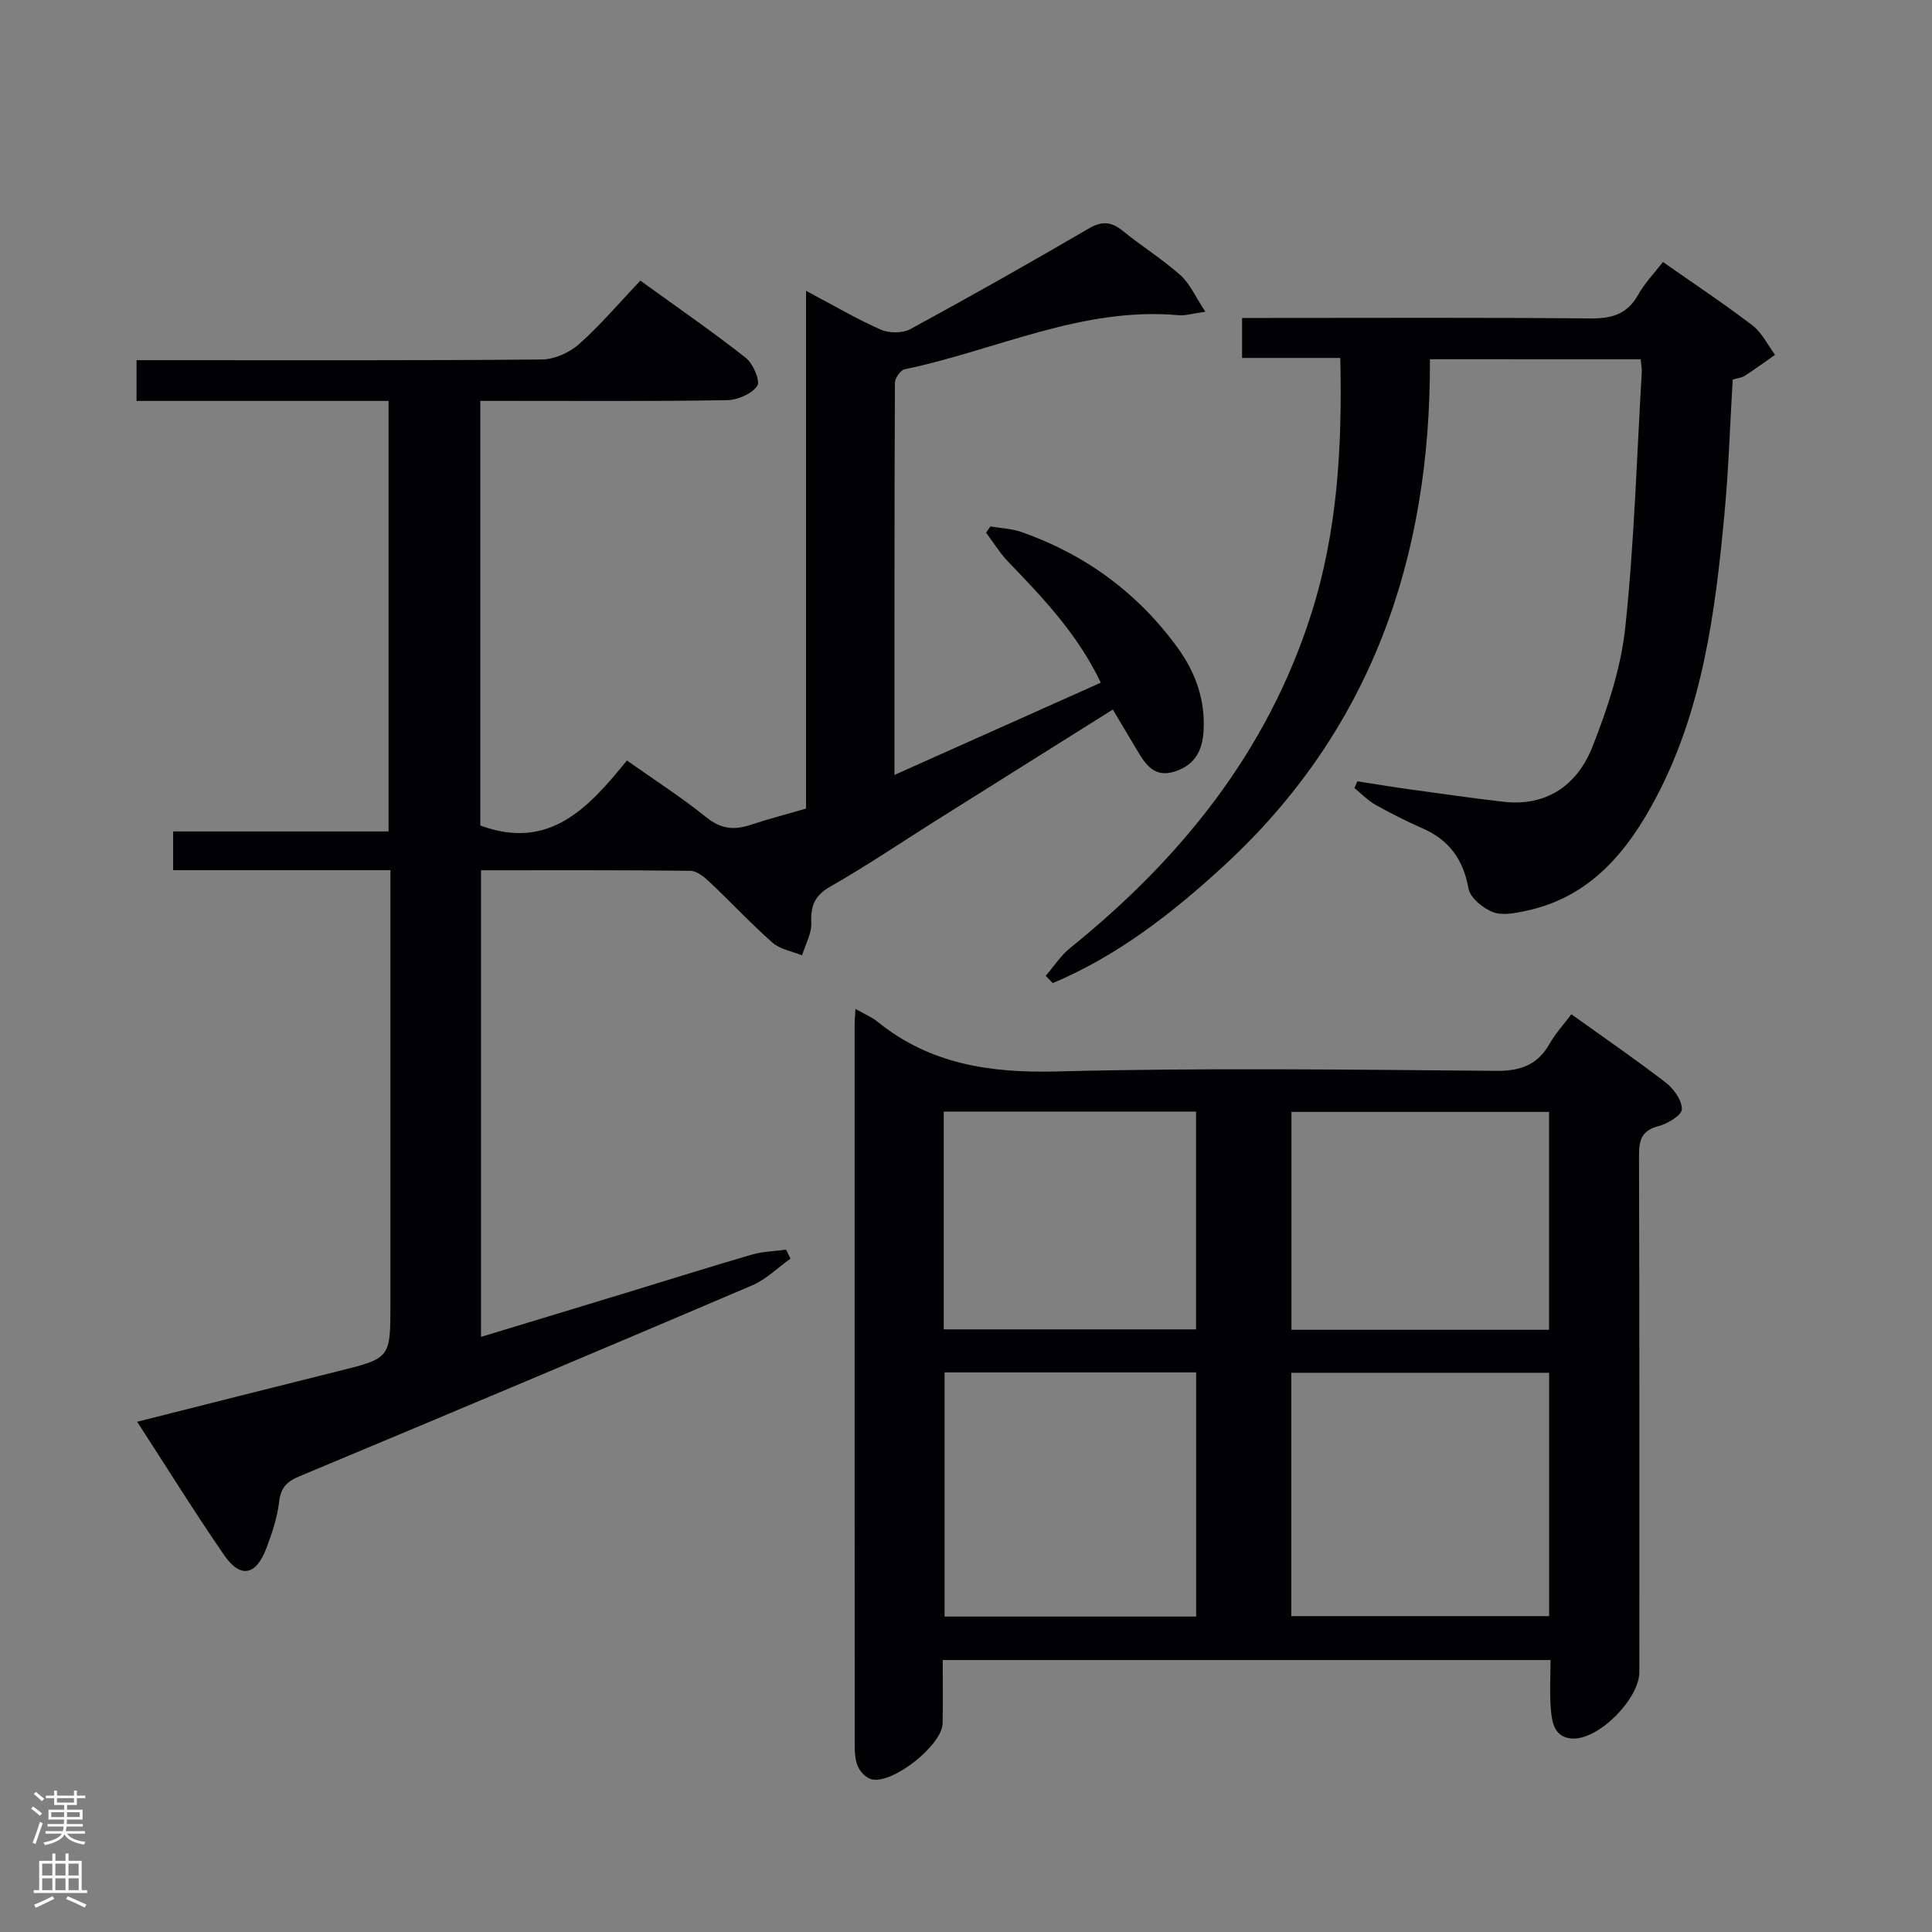 <svg enable-background="new 0 0 400 400" viewBox="0 0 400 400" xmlns="http://www.w3.org/2000/svg"><rect x="0" y="0" width="400" height="400" fill="#808080" stroke="none"/><g fill="#010103"><path d="m166.88 167.41c0-35.74 0-71.03 0-107.2 5.54 2.93 10.37 5.78 15.46 8.03 1.73.77 4.52.78 6.14-.1 12.42-6.75 24.73-13.71 36.94-20.83 2.78-1.62 4.71-1.41 7.09.53 3.87 3.15 8.16 5.81 11.87 9.12 1.98 1.76 3.11 4.47 5.18 7.58-2.89.41-4.18.84-5.42.73-20.05-1.85-37.94 7.26-56.85 11.19-.86.18-2.01 1.84-2.01 2.81-.11 26.77-.09 53.53-.09 81.17 14.59-6.52 28.47-12.73 42.72-19.1-4.76-9.97-11.93-17.53-19.19-25.05-1.73-1.8-3.05-4-4.56-6.01.3-.43.6-.86.89-1.29 2.15.37 4.41.45 6.44 1.16 13.24 4.65 24.1 12.63 32.35 23.99 3.7 5.1 5.74 10.82 5.34 17.28-.25 4.08-1.87 6.98-5.91 8.3-4.22 1.38-6.06-1.38-7.83-4.36-1.6-2.71-3.22-5.4-5.04-8.46-12.39 7.78-24.62 15.45-36.84 23.13-7.18 4.52-14.21 9.29-21.58 13.48-3.3 1.87-4.16 3.99-4.01 7.55.09 2.22-1.23 4.49-1.91 6.74-2.07-.85-4.54-1.24-6.13-2.64-4.49-3.95-8.58-8.37-12.94-12.48-1.13-1.07-2.69-2.38-4.06-2.39-14.31-.17-28.62-.11-43.34-.11v96.61c10.23-3.11 20.32-6.17 30.41-9.24 8.57-2.61 17.11-5.31 25.71-7.81 2.25-.65 4.69-.69 7.04-1.01.3.62.6 1.24.91 1.86-2.64 1.88-5.05 4.31-7.97 5.55-31.17 13.3-62.41 26.44-93.67 39.5-2.6 1.09-3.89 2.32-4.23 5.27-.37 3.25-1.45 6.48-2.62 9.58-2.15 5.73-5.39 6.38-8.78 1.46-6.11-8.87-11.79-18.03-17.99-27.59 14.16-3.57 27.77-7.03 41.41-10.42 11.01-2.73 11.02-2.69 11.02-13.84 0-27.83 0-55.65 0-83.48 0-1.95 0-3.9 0-6.46-15.29 0-30.02 0-44.98 0 0-2.89 0-5.17 0-8.02h44.6c0-29.93 0-59.29 0-89.13-17.43 0-34.68 0-52.18 0 0-2.88 0-5.29 0-8.44h5.88c25.99 0 51.99.09 77.98-.14 2.62-.02 5.75-1.4 7.73-3.16 4.45-3.95 8.33-8.55 12.72-13.17 7.71 5.58 14.95 10.57 21.83 15.99 1.52 1.19 3.05 4.83 2.37 5.8-1.16 1.67-4.05 2.92-6.23 2.96-15.17.26-30.33.15-45.5.15-1.78 0-3.57 0-5.61 0v87.91c14.32 5.29 22.42-3.69 30.36-13.46 5.78 4.09 11.36 7.67 16.48 11.8 2.99 2.41 5.74 2.66 9.12 1.53 3.61-1.2 7.3-2.16 11.48-3.37z"/><path d="m177.12 208.88c1.96 1.12 3.37 1.7 4.5 2.61 10.94 8.87 23.42 10.7 37.27 10.34 30.3-.78 60.64-.37 90.95-.12 5.07.04 8.52-1.28 11.01-5.65 1.22-2.14 2.94-4 4.48-6.07 6.65 4.77 13.24 9.29 19.55 14.15 1.65 1.27 3.36 3.66 3.33 5.51-.02 1.23-2.92 3-4.8 3.49-3.48.9-4.08 2.82-4.07 6.07.11 35.65.07 71.3.07 106.96 0 5.55-8.4 14.05-13.85 13.78-3.76-.18-4.25-3.35-4.48-6.16-.27-3.26-.06-6.57-.06-10.1-42.08 0-83.65 0-125.84 0 0 4.55.06 8.83-.02 13.1-.08 4.56-10.55 12.81-14.82 11.56-1.09-.32-2.23-1.51-2.71-2.59-.58-1.29-.67-2.89-.67-4.36-.03-49.81-.03-99.62-.02-149.44 0-.78.09-1.58.18-3.08zm90.23 75.34v50.38h53.38c0-16.99 0-33.57 0-50.38-17.85 0-35.43 0-53.38 0zm-71.79-.08v50.55h52.09c0-17.02 0-33.72 0-50.55-17.47 0-34.59 0-52.09 0zm71.82-53.93v45.11h53.34c0-15.15 0-30.03 0-45.11-17.86 0-35.45 0-53.34 0zm-71.99-.07v45.09h52.24c0-15.22 0-30.1 0-45.09-17.47 0-34.58 0-52.24 0z"/><path d="m296.05 74.38c.18 41.16-12.2 76.91-42.82 105.02-10.6 9.73-21.92 18.53-35.27 24.14-.48-.5-.97-1-1.45-1.51 1.66-1.93 3.08-4.16 5.03-5.74 22.9-18.47 40.76-40.55 49.87-68.97 5.5-17.16 6.51-34.8 6.08-53.21-6.99 0-13.55 0-20.33 0 0-2.85 0-5.13 0-8.28h5.15c22.33 0 44.65-.11 66.98.1 4.41.04 7.6-.87 9.86-4.88 1.36-2.43 3.36-4.5 5.14-6.81 6.36 4.46 12.6 8.6 18.53 13.13 1.97 1.5 3.15 4.03 4.69 6.09-2.08 1.46-4.14 2.97-6.27 4.34-.66.43-1.55.5-2.5.78-.56 9.36-.85 18.66-1.72 27.91-1.89 20.22-4.49 40.36-14.17 58.68-5.91 11.18-13.64 20.6-26.9 23.41-2.25.48-4.9 1.02-6.87.26-2.06-.81-4.69-2.95-5.04-4.87-1.08-5.98-3.96-10.03-9.48-12.45-3.34-1.47-6.62-3.12-9.8-4.91-1.59-.89-2.9-2.28-4.33-3.45.2-.47.39-.93.59-1.4 3.49.54 6.97 1.13 10.46 1.61 6.57.91 13.14 1.85 19.73 2.62 9.1 1.06 15.39-3.53 18.49-11.38 3.14-7.95 5.92-16.38 6.81-24.82 1.85-17.49 2.36-35.13 3.4-52.71.05-.79-.13-1.6-.23-2.69-14.44-.01-28.68-.01-43.63-.01z"/></g><path d="m6.44 374.46.42-.45c.65.47 1.27.95 1.85 1.44l-.45.49c-.65-.56-1.25-1.06-1.82-1.48m.93 7.33-.63-.26c.55-1.36 1.05-2.8 1.52-4.33.19.1.38.19.59.27-.46 1.29-.95 2.73-1.48 4.32m-.38-10.38.44-.42c.43.34 1.01.82 1.74 1.44l-.49.49c-.53-.51-1.09-1.01-1.69-1.51m2.5.35h1.72v-1.04h.59v1.04h3.52v-1.04h.59v1.04h1.75v.53h-1.75v1.42h-2.03v.97h3.22v2.03h-3.24c0 .35-.01.66-.03.93h3.32v.53h-3.37c-.03.27-.08.58-.15.94h3.96v.53h-3.71c.67.92 1.93 1.48 3.79 1.68-.13.24-.23.44-.29.59-2.13-.38-3.48-1.08-4.04-2.12-.43.97-1.77 1.72-4.03 2.23-.09-.19-.2-.37-.33-.55 2.1-.42 3.37-1.03 3.81-1.83h-3.36v-.53h3.58c.08-.29.13-.61.16-.94h-3.33v-.53h3.39c.02-.27.04-.58.04-.93h-3.23v-2.03h3.25v-.97h-2.07v-1.42h-1.73zm1.12 3.44v1h2.65c.01-.3.02-.44.01-.4v-.25-.35zm1.19-2h3.52v-.91h-3.52zm4.71 2h-2.63v.59c0 .16-.01.28-.01.4h2.64z" fill="#fcfafa"/><path d="m13.56 383.74h.63v1.52h2.72v6.07h1.13v.6h-11.06v-.6h1.13v-6.07h2.73v-1.52h.63v1.52h2.1v-1.52zm-2.69 8.83.38.56c-1.24.63-2.53 1.25-3.85 1.85-.1-.21-.21-.42-.34-.63 1.36-.55 2.63-1.15 3.81-1.78m-2.13-4.27h2.1v-2.45h-2.1zm0 3.04h2.1v-2.46h-2.1zm2.72-3.04h2.1v-2.45h-2.1zm0 3.04h2.1v-2.46h-2.1zm6.07 3.6c-1.41-.71-2.7-1.3-3.86-1.78l.35-.56c1.45.62 2.75 1.19 3.88 1.72zm-1.25-9.09h-2.1v2.45h2.1zm-2.09 5.49h2.1v-2.46h-2.1z" fill="#fcfafa"/></svg>